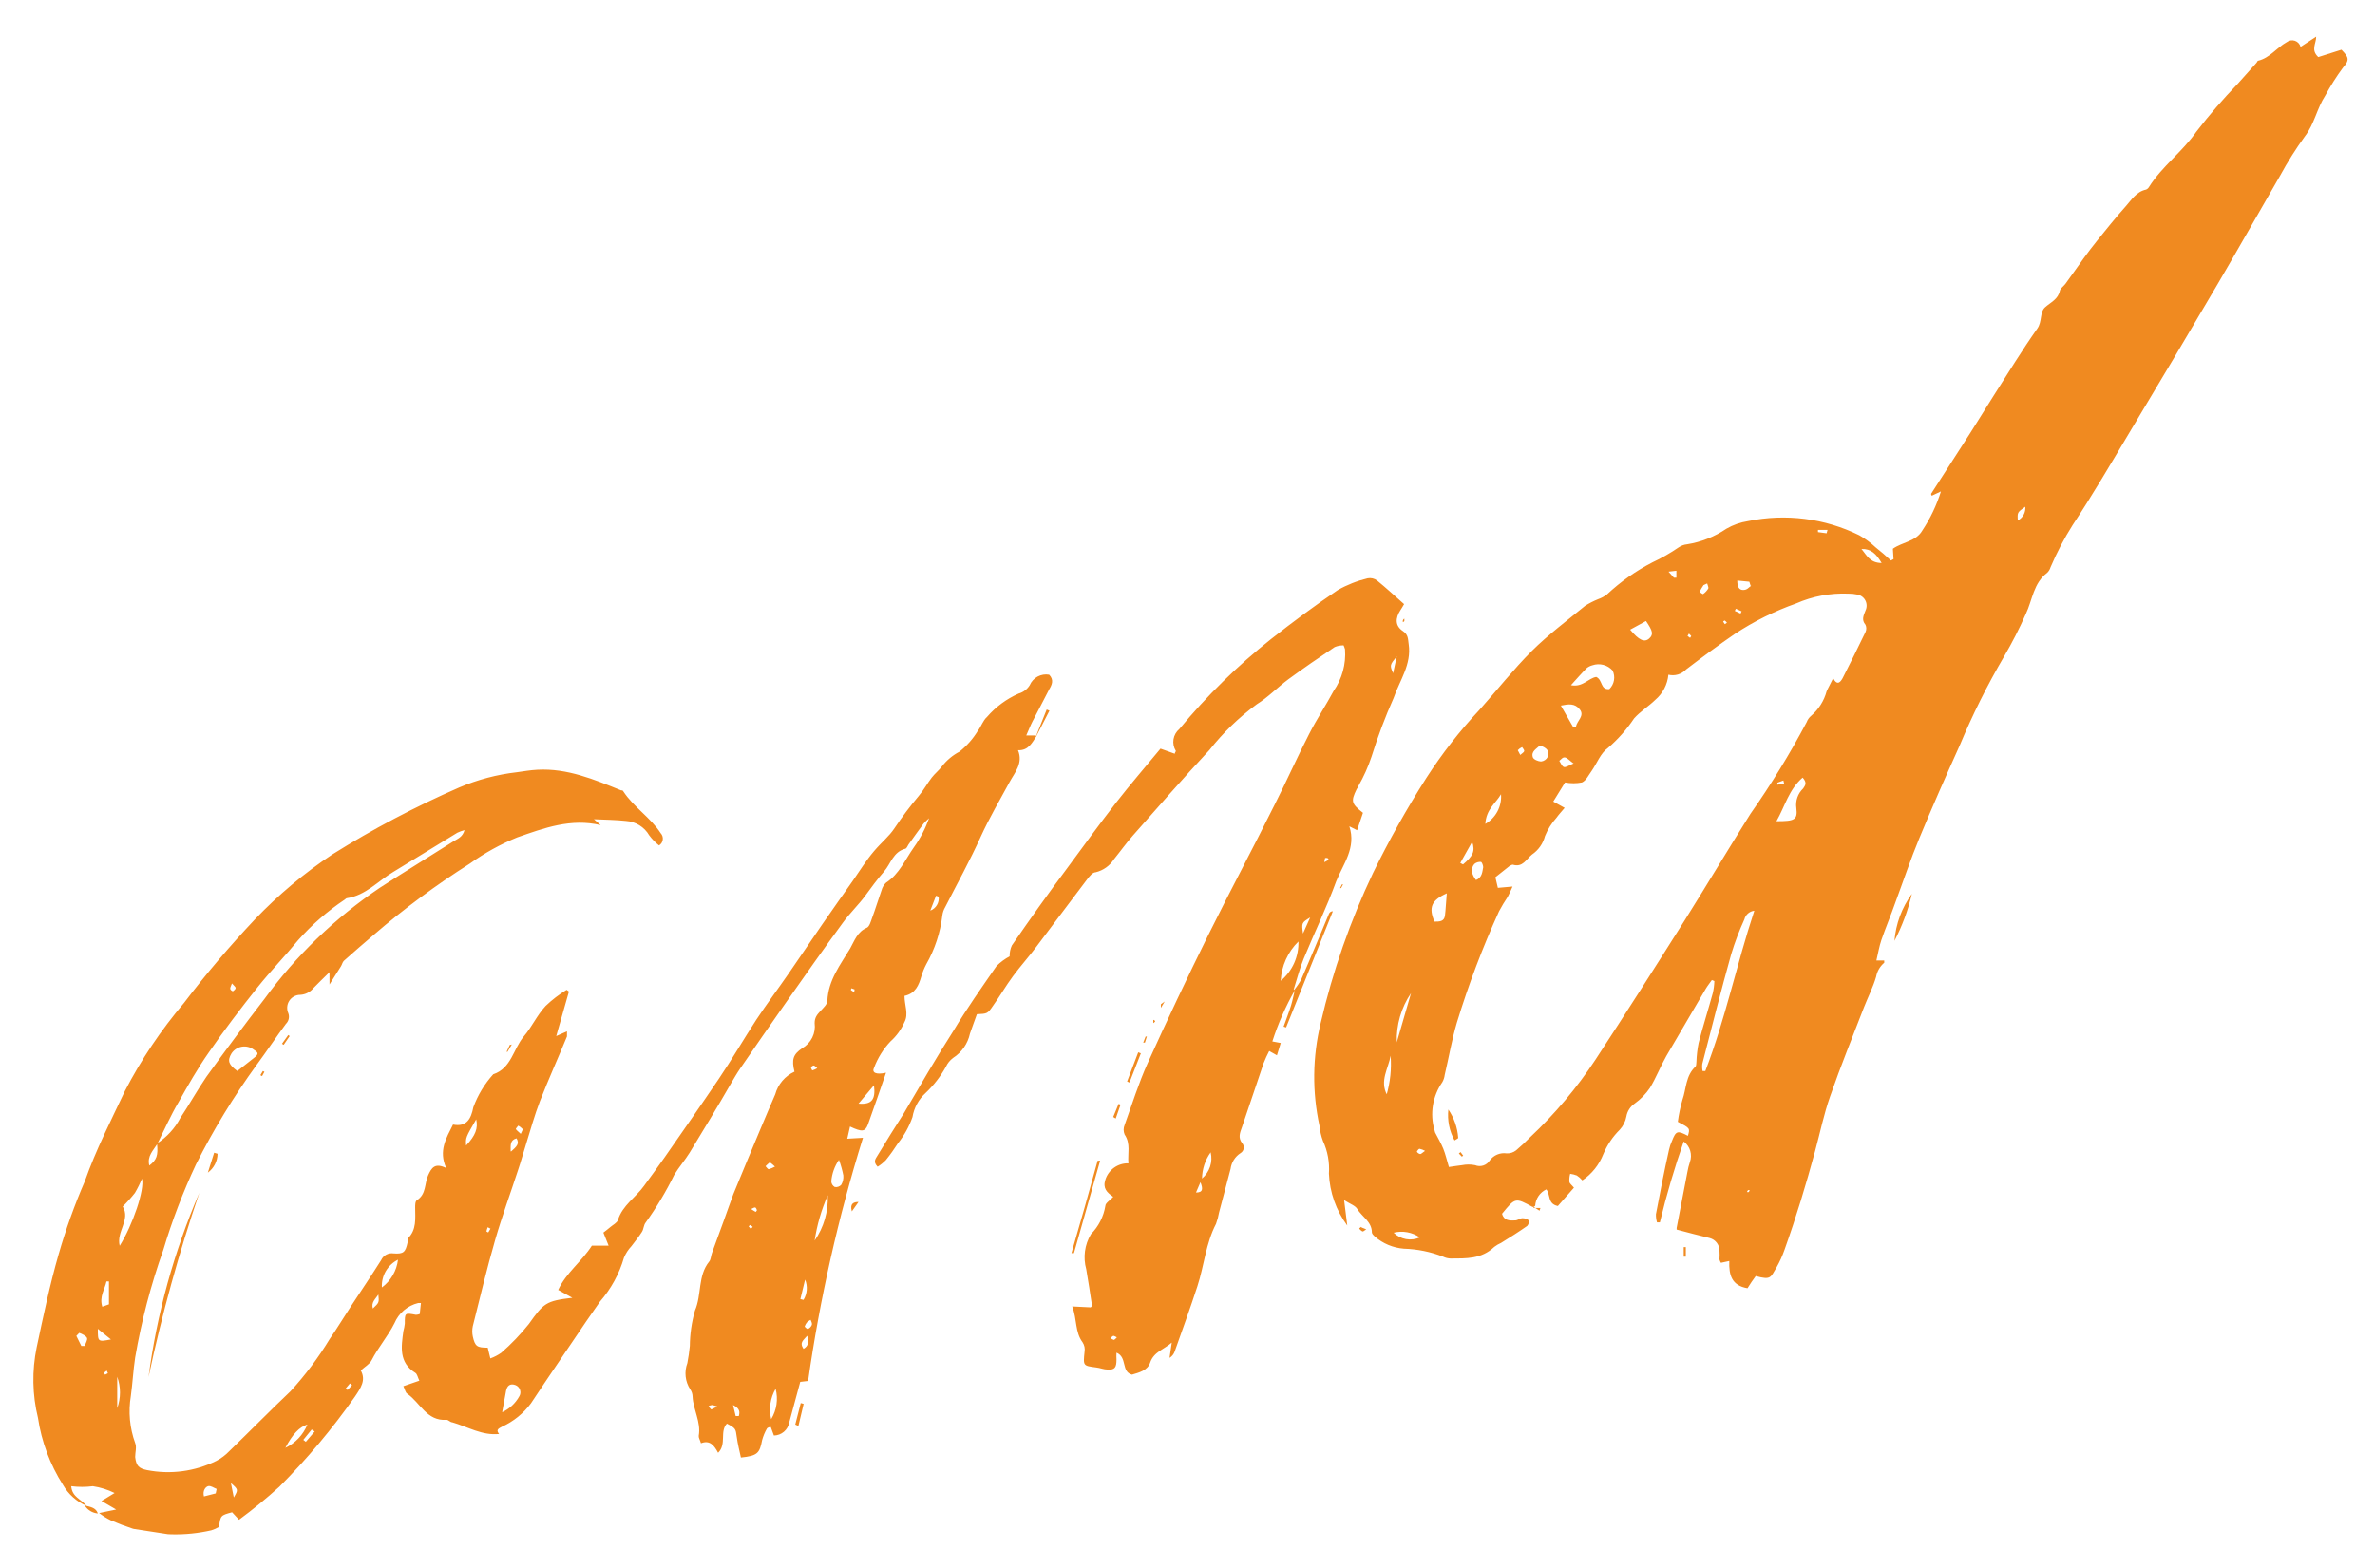 <svg xmlns="http://www.w3.org/2000/svg" xmlns:xlink="http://www.w3.org/1999/xlink" viewBox="0 0 181.34 119.79"><defs><clipPath id="clip-path-and" transform="translate(2.47 2.8)"><path id="and-clip" d="M114.64,89.38s-.07,0-.09,0c-1.32-.72-1.32-.72-2.33.52.14.54.59.53,1,.51.18,0,.37-.16.55-.17a.82.82,0,0,1,.5.17.54.54,0,0,1-.13.42c-.64.45-1.3.87-2,1.3a2.54,2.54,0,0,0-.51.3c-1,.95-2.15.88-3.34.89a1.41,1.41,0,0,1-.57-.14,8.94,8.94,0,0,0-3-.61,3.84,3.84,0,0,1-2.22-.93c-.09-.08-.22-.21-.22-.31,0-.83-.76-1.2-1.12-1.8-.15-.25-.52-.37-1-.67.09.74.16,1.29.24,1.94A7.18,7.18,0,0,1,99,86.83a5.07,5.07,0,0,0-.46-2.5,4.63,4.63,0,0,1-.26-1.14,17.49,17.49,0,0,1,.09-7.85,56.59,56.59,0,0,1,4-11.47,73.26,73.26,0,0,1,4.06-7.24,36.76,36.76,0,0,1,4.06-5.21c1.34-1.5,2.59-3.09,4-4.5,1.26-1.25,2.69-2.32,4.07-3.45a6.27,6.27,0,0,1,1-.51,2.33,2.33,0,0,0,.68-.37,15.46,15.46,0,0,1,3.46-2.44A13.81,13.81,0,0,0,125.71,39a1.37,1.37,0,0,1,.64-.23,7.42,7.42,0,0,0,3-1.19A4.71,4.71,0,0,1,131,37a13.17,13.17,0,0,1,8.49,1.08,6.5,6.5,0,0,1,1.26.93c.39.31.78.64,1.16,1l.2-.11-.05-.79c.71-.51,1.76-.55,2.24-1.38a11.8,11.8,0,0,0,1.43-3l-.7.33s-.07-.12-.05-.15l3-4.66c.6-.94,1.18-1.9,1.78-2.84,1.1-1.72,2.16-3.46,3.33-5.12.38-.54.17-1.24.59-1.62s1-.61,1.13-1.27c.05-.19.29-.34.43-.53.46-.63.91-1.28,1.37-1.92.34-.47.69-.93,1.06-1.39.71-.87,1.4-1.75,2.15-2.58.45-.5.82-1.14,1.57-1.3a.44.44,0,0,0,.22-.19c1-1.59,2.55-2.69,3.62-4.23a43.35,43.35,0,0,1,3.15-3.65L169.82,2c.05-.05.07-.15.12-.16.9-.21,1.43-1,2.19-1.42a.67.67,0,0,1,1.06.36L174.38,0c0,.55-.43,1,.16,1.56L176.31,1c.57.58.63.78.13,1.35a17.93,17.93,0,0,0-1.36,2.14c-.65,1-.83,2.17-1.56,3.12a27.23,27.23,0,0,0-1.89,3c-1.59,2.74-3.14,5.5-4.74,8.23q-3.36,5.72-6.77,11.4c-1.42,2.38-2.82,4.77-4.34,7.07a22.3,22.3,0,0,0-1.68,3.21,1,1,0,0,1-.25.42c-1.06.79-1.13,2.08-1.64,3.15a32,32,0,0,1-1.66,3.25,56,56,0,0,0-3.39,6.8c-1.06,2.35-2.1,4.7-3.08,7.08-.67,1.61-1.22,3.27-1.83,4.91-.35,1-.74,1.91-1.07,2.87-.16.48-.25,1-.38,1.56l.6,0c0,.06,0,.16,0,.17a1.82,1.82,0,0,0-.62,1.07c-.23.79-.61,1.53-.91,2.29-.88,2.28-1.8,4.54-2.6,6.84-.48,1.36-.77,2.79-1.15,4.19-.69,2.54-1.43,5-2.33,7.52a8.2,8.2,0,0,1-.61,1.35c-.46.76-.4,1-1.59.67l-.32.45c-.11.16-.22.33-.31.48-1.2-.2-1.43-1-1.39-2.08l-.64.14a.85.85,0,0,1-.11-.26,5.34,5.34,0,0,0,0-.69,1,1,0,0,0-.74-.94c-.82-.2-1.63-.41-2.53-.65,0,0,0,0,0-.13.27-1.42.54-2.84.82-4.26a5,5,0,0,1,.19-.76,1.38,1.38,0,0,0-.47-1.58,63.56,63.56,0,0,0-1.82,6.18l-.22,0a2,2,0,0,1-.08-.63c.31-1.64.63-3.28,1-4.92a3.2,3.2,0,0,1,.22-.66c.31-.79.42-.82,1.22-.4.17-.58.17-.58-.77-1.07a11.29,11.29,0,0,1,.35-1.67c.3-.85.24-1.85,1-2.55.07-.07.05-.24.07-.36a8.83,8.83,0,0,1,.17-1.45c.33-1.27.73-2.53,1.08-3.8a4.63,4.63,0,0,0,.12-.92l-.19-.08c-.16.23-.34.45-.48.69-1,1.7-2,3.4-3,5.12-.45.79-.78,1.66-1.25,2.43a4.68,4.68,0,0,1-1.16,1.19,1.52,1.52,0,0,0-.64,1,2,2,0,0,1-.5,1,5.77,5.77,0,0,0-1.26,1.87,4.29,4.29,0,0,1-1.6,2,2.07,2.07,0,0,0-.42-.37,2.12,2.12,0,0,0-.51-.13,1.78,1.78,0,0,0-.06.6c0,.13.18.25.35.46l-1.23,1.4c-.8-.17-.55-.86-.88-1.27a1.48,1.48,0,0,0-.85,1.25ZM117,58.9c-.25.3-.45.51-.62.75a4.76,4.76,0,0,0-.88,1.4,2.46,2.46,0,0,1-1,1.42c-.44.36-.7,1-1.46.77-.07,0-.18.06-.26.11l-1.07.85.19.81,1.12-.1c-.16.36-.25.58-.37.79a12.31,12.31,0,0,0-.66,1.1,69.69,69.69,0,0,0-3.22,8.5c-.39,1.32-.62,2.69-.93,4a1.49,1.49,0,0,1-.18.55,4.29,4.29,0,0,0-.6,3.66,1.33,1.33,0,0,0,.05.19c.21.41.45.81.62,1.23s.28.91.43,1.4c.38-.05.7-.11,1-.14a2.54,2.54,0,0,1,1,0,.91.91,0,0,0,1.12-.36,1.35,1.35,0,0,1,1.29-.54,1.07,1.07,0,0,0,.72-.23,14.68,14.68,0,0,0,1.07-1,33.18,33.18,0,0,0,5-5.94c2.31-3.53,4.58-7.1,6.83-10.67,1.68-2.68,3.3-5.4,5-8.1a65.48,65.48,0,0,0,4.29-7,1.13,1.13,0,0,1,.34-.48A3.75,3.75,0,0,0,137,50c.13-.3.3-.58.5-1,.33.62.57.26.72,0,.6-1.17,1.18-2.35,1.75-3.53a.66.66,0,0,0,0-.55c-.33-.39-.14-.72,0-1.09a.86.86,0,0,0-.62-1.22,3,3,0,0,0-.68-.07,9,9,0,0,0-4,.75,21.64,21.64,0,0,0-4.67,2.32c-1.27.87-2.51,1.79-3.73,2.72a1.39,1.39,0,0,1-1.35.4,2.86,2.86,0,0,1-1,1.92c-.51.5-1.15.89-1.62,1.42a11.12,11.12,0,0,1-2,2.26c-.55.38-.83,1.16-1.24,1.75-.23.31-.42.74-.74.88a3.38,3.38,0,0,1-1.29,0l-.9,1.46ZM127.53,79h.21c1.54-4,2.38-8.13,3.74-12.24a.88.88,0,0,0-.76.66,21.27,21.27,0,0,0-1,2.64c-.78,2.79-1.49,5.59-2.21,8.39A1.72,1.72,0,0,0,127.53,79ZM119.41,48.9c.51.23.3,1,1,.93a1.23,1.23,0,0,0,.25-1.42,1.44,1.44,0,0,0-1.54-.4,1.14,1.14,0,0,0-.44.22c-.38.38-.73.78-1.2,1.3C118.38,49.71,118.8,49,119.41,48.9Zm15.76,7.69c-1.06.92-1.35,2.19-2,3.33,1.37,0,1.63-.09,1.52-1a1.72,1.72,0,0,1,.52-1.5C135.36,57.19,135.54,57,135.17,56.59ZM108,65.43c-1.17.52-1.41,1.08-.94,2.16.38,0,.74,0,.8-.46S107.94,66.06,108,65.43ZM122,45.29c.66.8,1.09,1,1.45.68s.26-.6-.24-1.34Zm-4.37,7.41.23,0c.08-.45.68-.82.3-1.31s-.86-.42-1.45-.3Zm-6.73,7.45a2.39,2.39,0,0,0,1.24-2.29C111.75,58.54,111,59,110.94,60.15Zm-7.5,20.68a8.4,8.4,0,0,0,.31-3C103.55,78.8,102.85,79.74,103.44,80.83Zm11.69-26.69c-.23.26-.67.44-.52.9.06.17.4.31.62.32a.64.64,0,0,0,.51-.34C115.89,54.56,115.61,54.31,115.13,54.14Zm-9.82,18.91a6.33,6.33,0,0,0-1.09,3.76Zm4.93-8.62c.51-.19.51-.65.58-1,0-.13-.1-.39-.17-.4a.68.68,0,0,0-.51.16C109.78,63.58,109.91,64,110.24,64.43Zm-1.17-1.32.21.11c.76-.64.94-1,.7-1.73Zm8.63-7.61c-.31-.23-.46-.42-.64-.45s-.29.16-.43.26c.11.16.2.42.35.47S117.34,55.65,117.7,55.5Zm13.54-13.56-.1-.31-.92-.09c0,.46.12.72.45.72S131.05,42.05,131.24,41.94Zm10-1.74c-.4-.69-.81-1.1-1.54-1.07C140.05,39.58,140.29,40.2,141.22,40.2ZM103.94,91.35a1.81,1.81,0,0,0,2,.36A2.47,2.47,0,0,0,103.94,91.35ZM152.17,35.9c-.61.43-.61.43-.57,1.05A1.07,1.07,0,0,0,152.17,35.9Zm-24.29,5.86-.28.13a5.24,5.24,0,0,0-.3.51s.24.2.27.17a1.37,1.37,0,0,0,.4-.43C128,42.06,127.91,41.89,127.88,41.76Zm-14.27,13.1c.14-.13.28-.2.3-.29s-.1-.21-.16-.31a1,1,0,0,0-.33.24S113.52,54.69,113.61,54.86ZM106.34,85.1a1.43,1.43,0,0,0-.42-.16c-.07,0-.13.11-.19.18s.14.21.23.22S106.14,85.23,106.34,85.1Zm19-43.78.19,0,0-.53-.6.07Zm8.42,15.74-.06-.25-.46.17,0,.15Zm-7.38-11.29.2.15c0-.05.1-.12.08-.15s-.11-.12-.17-.18Zm3.69-2.08-.08.17.44.2.08-.17Zm-.68,1.07a.91.91,0,0,0-.17-.17s-.13.07-.12.08a1.13,1.13,0,0,0,.13.2ZM131,88.09l-.08.14s.1.06.14,0,.05-.08.08-.12Zm6-50.16.07-.26h-.73v.17ZM76.67,53.42c-.34.51-.61,1.11-1.41,1.08.41,1-.25,1.7-.64,2.42-.75,1.39-1.55,2.74-2.21,4.19-.82,1.82-1.8,3.58-2.71,5.37a1.68,1.68,0,0,0-.22.64,9.84,9.84,0,0,1-1.23,3.73,5.11,5.11,0,0,0-.37.91c-.2.69-.45,1.32-1.29,1.5,0,.71.33,1.38,0,2a4.25,4.25,0,0,1-1.07,1.48,6,6,0,0,0-1.25,2c-.2.39.15.56.91.39-.47,1.35-.91,2.66-1.38,3.95-.22.57-.45.59-1.37.16l-.21.93,1.2-.07a119,119,0,0,0-4.19,18.57l-.6.07c-.29,1.08-.56,2.09-.84,3.1a1.21,1.21,0,0,1-1.17,1l-.24-.65c-.13,0-.26.06-.29.11a3.81,3.81,0,0,0-.37.89c-.19,1-.35,1.2-1.62,1.33-.11-.52-.24-1-.32-1.59s-.07-.65-.75-1c-.57.6,0,1.56-.67,2.23-.3-.56-.63-1-1.31-.73-.08-.27-.19-.43-.17-.57.19-1.06-.43-2-.47-3a1,1,0,0,0-.18-.55,2.23,2.23,0,0,1-.22-2A13.83,13.83,0,0,0,50.2,100a10.23,10.23,0,0,1,.39-2.7c.53-1.22.2-2.65,1.09-3.75.13-.16.13-.43.21-.65l.91-2.49c.24-.65.46-1.31.72-2,.68-1.67,1.38-3.33,2.08-5,.36-.88.75-1.76,1.12-2.63a2.68,2.68,0,0,1,1.47-1.73c-.23-.92-.11-1.32.59-1.79a1.92,1.92,0,0,0,.95-1.92c0-.43.19-.65.44-.92s.52-.51.53-.78c.07-1.58,1-2.77,1.74-4,.33-.58.54-1.27,1.27-1.58.21-.09.31-.49.41-.76.26-.7.47-1.41.72-2.11a1.21,1.21,0,0,1,.35-.58c1-.65,1.46-1.77,2.12-2.7a9,9,0,0,0,1.16-2.22,4.09,4.09,0,0,0-.42.41c-.4.53-.77,1.07-1.16,1.61-.07.11-.13.28-.23.31-.93.23-1.11,1.14-1.63,1.74s-1,1.25-1.45,1.87-1.18,1.33-1.7,2.05c-1.47,2-2.92,4.07-4.36,6.12-1.17,1.66-2.32,3.33-3.47,5-.26.38-.49.78-.72,1.17-1,1.75-2.08,3.51-3.14,5.26-.36.58-.82,1.11-1.18,1.7a25.4,25.4,0,0,1-2.18,3.64c-.16.19-.15.51-.29.72-.24.38-.53.73-.8,1.09a2.94,2.94,0,0,0-.57.88,8.92,8.92,0,0,1-1.83,3.35l-1.07,1.54c-1.4,2.08-2.82,4.14-4.2,6.23a5.68,5.68,0,0,1-2.2,1.78c-.21.12-.53.22-.23.56-1.3.14-2.39-.55-3.58-.89-.15,0-.3-.2-.44-.19-1.51.11-2-1.31-3-2-.14-.09-.17-.33-.29-.57l1.22-.42c-.12-.24-.16-.51-.31-.6-1.27-.79-1.07-2-.91-3.18a3.82,3.82,0,0,0,.11-.57c0-.84,0-.84.85-.68a1,1,0,0,0,.29-.06l.09-.84-.21,0a2.64,2.64,0,0,0-1.81,1.54c-.5,1-1.24,1.84-1.75,2.84-.15.29-.51.48-.82.77.41.75,0,1.33-.45,2a52.7,52.7,0,0,1-5.77,6.88,39.1,39.1,0,0,1-3.08,2.52l-.53-.57c-.88.24-.88.24-1,1.12a2.64,2.64,0,0,1-.59.26,12.31,12.31,0,0,1-6-.13A18.61,18.61,0,0,1,6,113.32a5,5,0,0,1-.9-.56l0,0,1.3-.27-1.12-.65,1-.61a5.66,5.66,0,0,0-1.66-.52,6.57,6.57,0,0,1-1.65,0c.06.84.79,1,1.16,1.5v0a3.81,3.81,0,0,1-1.79-1.6,13.17,13.17,0,0,1-1.91-5.12,12.21,12.21,0,0,1-.1-5.38c.51-2.39,1-4.77,1.68-7.12a46.14,46.14,0,0,1,2-5.58C4.86,85,6,82.8,7.06,80.54a35.81,35.81,0,0,1,4.51-6.73A79,79,0,0,1,17,67.41a35,35,0,0,1,5.9-4.95,74.2,74.2,0,0,1,9.7-5.12A15.84,15.84,0,0,1,37,56.18c.52-.07,1-.16,1.57-.19,2.28-.12,4.32.74,6.37,1.57.06,0,.15,0,.18.08.79,1.21,2.08,2,2.85,3.19a.61.61,0,0,1-.12.94A4,4,0,0,1,47.1,61a2.22,2.22,0,0,0-1.78-1.1c-.74-.08-1.5-.09-2.44-.13l.51.45c-2.27-.54-4.32.22-6.38.94a17.57,17.57,0,0,0-3.61,2,62.25,62.25,0,0,0-7.31,5.42c-.77.66-1.54,1.32-2.3,2-.11.1-.14.29-.23.43-.25.41-.51.81-.87,1.38l0-.94c-.5.5-.88.85-1.23,1.22a1.38,1.38,0,0,1-1,.51,1,1,0,0,0-.91,1.42.76.76,0,0,1-.19.8c-.74,1-1.48,2.11-2.24,3.14a54.69,54.69,0,0,0-4.63,7.6A47,47,0,0,0,10,92.66a49.44,49.44,0,0,0-2.15,8.22c-.15,1-.2,2-.33,2.94a7.09,7.09,0,0,0,.33,3.59c.13.31,0,.72,0,1.07.08.68.28.87.9,1a8.33,8.33,0,0,0,5.29-.7,3.74,3.74,0,0,0,1-.75c1.57-1.52,3.09-3.07,4.67-4.57a25.24,25.24,0,0,0,3-4c.56-.8,1.07-1.66,1.61-2.48.77-1.18,1.56-2.34,2.31-3.53a.89.89,0,0,1,.95-.52c.77.06.91-.1,1.07-.83,0-.1,0-.24,0-.29.71-.68.58-1.54.58-2.39,0-.19,0-.48.14-.56.71-.45.57-1.25.84-1.87s.54-1,1.39-.58c-.6-1.32,0-2.28.52-3.32,1.05.2,1.38-.45,1.55-1.32a7.76,7.76,0,0,1,1.52-2.52c1.39-.46,1.53-1.94,2.33-2.89.62-.72,1-1.61,1.67-2.33a9.3,9.3,0,0,1,1.6-1.23l.18.13L40,76.33l.82-.36c0,.17,0,.3,0,.39-.68,1.65-1.41,3.27-2.06,4.93-.42,1.1-.74,2.25-1.09,3.38-.2.63-.37,1.26-.58,1.88-.58,1.78-1.23,3.54-1.75,5.34-.63,2.18-1.16,4.4-1.71,6.6a1.87,1.87,0,0,0,0,.78c.17.76.32.86,1.14.86l.2.82a3.53,3.53,0,0,0,.83-.43,16.83,16.83,0,0,0,2.11-2.2c1.13-1.59,1.29-1.76,3.32-2l-1.08-.6c.6-1.31,1.79-2.16,2.57-3.38H44l-.4-1c.19-.15.37-.28.54-.43s.5-.31.57-.53c.35-1.13,1.37-1.73,2-2.62.52-.72,1.05-1.43,1.56-2.16,1.39-2,2.79-4,4.14-6,1-1.48,1.88-3,2.86-4.51.8-1.21,1.67-2.37,2.49-3.56s1.71-2.51,2.57-3.76,1.55-2.21,2.32-3.31c.53-.76,1-1.53,1.61-2.25s1.14-1.11,1.57-1.76A27.74,27.74,0,0,1,67.67,58c.38-.44.68-1,1-1.41.24-.31.56-.56.79-.87a4.09,4.09,0,0,1,1.33-1.11,6,6,0,0,0,1.4-1.59c.26-.33.39-.79.7-1.06a6.83,6.83,0,0,1,2.42-1.79,1.47,1.47,0,0,0,.84-.63,1.36,1.36,0,0,1,1.49-.81c.38.4.21.77,0,1.12-.42.83-.86,1.64-1.28,2.46-.16.31-.28.64-.47,1.06l.7,0ZM9.52,84.53a5.13,5.13,0,0,0,1.77-1.93c.67-1,1.3-2.14,2-3.16,1.44-2,2.93-4,4.42-5.93A35.42,35.42,0,0,1,26.54,65c1.85-1.2,3.74-2.35,5.61-3.54.3-.19.7-.31.85-.86a3.18,3.18,0,0,0-.55.2c-1.64,1-3.26,2-4.9,3-1.16.69-2.1,1.79-3.53,2-.06,0-.11.07-.17.11A18.43,18.43,0,0,0,20.3,69c-1,1.22-2.11,2.36-3.1,3.6-1.29,1.62-2.55,3.27-3.74,5-.85,1.21-1.58,2.51-2.31,3.8-.59,1-1.08,2.11-1.61,3.17-.31.5-.79.93-.61,1.65C9.5,85.78,9.61,85.46,9.52,84.53ZM6.9,89.35c.62,1-.51,1.93-.23,3,1-1.6,1.92-4.31,1.7-5.13a8.52,8.52,0,0,1-.54,1.09A11.19,11.19,0,0,1,6.9,89.35ZM15.65,79c.49-.38.87-.69,1.27-1s.33-.41,0-.62a1.18,1.18,0,0,0-1.71.27C14.86,78.23,15,78.52,15.65,79Zm20.22,26.06a2.84,2.84,0,0,0,1.3-1.2.59.59,0,0,0-.3-.88c-.4-.14-.62.06-.7.44S36,104.42,35.87,105.07Zm-9.18-9.53a3.09,3.09,0,0,0,1.23-2.12A2.23,2.23,0,0,0,26.69,95.54Zm34.9-9.75A3.4,3.4,0,0,0,61,87.43a.52.52,0,0,0,.27.43.55.55,0,0,0,.49-.17,1.21,1.21,0,0,0,.16-.72A7.78,7.78,0,0,0,61.59,85.79Zm-.86,2.71a13.63,13.63,0,0,0-1,3.46A5.65,5.65,0,0,0,60.73,88.5Zm2.35-7c1,.09,1.32-.3,1.18-1.4ZM5.85,95.07l-.19,0c-.13.61-.56,1.16-.32,1.93l.51-.18ZM21,106c-.61.18-1.15.76-1.68,1.78A3.36,3.36,0,0,0,21,106ZM33.12,84.69c.72-.77.92-1.31.77-2C33.08,84.09,33.08,84.09,33.12,84.69Zm23.29,20.9a3,3,0,0,0,.34-2.32A3.14,3.14,0,0,0,56.41,105.59ZM14,111.26l.07-.34c-.21-.08-.43-.25-.62-.22s-.47.31-.35.79Zm-7.52-6.51a3.51,3.51,0,0,0,0-2.4ZM5,98.69c0,1,0,1,1,.81ZM3.58,99l-.22.23.38.77.26,0c.06-.21.24-.47.17-.62S3.79,99.07,3.58,99Zm11.8,12.57c.35-.6.35-.6-.22-1.1ZM59,94.93l-.36,1.49.24.06A1.71,1.71,0,0,0,59,94.93Zm9.56-28.18a1,1,0,0,0,.64-1.06L69,65.61Zm-32,18.39c.4-.36.66-.57.41-1C36.49,84.28,36.51,84.6,36.52,85.14ZM53.7,105.35l.24,0c.08-.3.1-.57-.44-.84Zm5.46-6.13c-.27.34-.62.5-.28,1C59.26,100,59.3,99.69,59.16,99.22ZM26,97.14c.49-.46.48-.46.42-1.07C26.19,96.43,25.86,96.66,26,97.14ZM37.29,83.8c.07-.18.18-.32.14-.37a1.27,1.27,0,0,0-.33-.26c-.06.09-.2.22-.18.27S37.11,83.64,37.29,83.8ZM59.42,98l-.24.15a1.09,1.09,0,0,0-.21.35c0,.06.21.23.25.2a.59.59,0,0,0,.3-.32C59.55,98.25,59.46,98.1,59.42,98ZM56.7,86.3a3.24,3.24,0,0,0-.39-.33,3.08,3.08,0,0,0-.33.3c.08.08.17.23.24.23A2.24,2.24,0,0,0,56.7,86.3ZM21.56,106.53l-.23-.15-.64.79.19.15Zm30.74-1.91a2.12,2.12,0,0,0-.41-.11,1,1,0,0,0-.26.08,1.09,1.09,0,0,0,.21.26S52,104.78,52.3,104.62Zm2.58-15.08a3.8,3.8,0,0,0,.35.22s.1-.1.09-.14-.07-.19-.13-.2S55,89.48,54.88,89.54ZM15.24,72.31c-.08.22-.15.33-.13.42a.31.31,0,0,0,.2.18c.09-.06.21-.16.21-.25S15.39,72.49,15.24,72.31ZM5.77,102.08l-.09-.2a1.39,1.39,0,0,0-.19.15s0,.1.07.16Zm54.16-23.3c-.14-.11-.22-.21-.28-.2a.27.27,0,0,0-.2.17s.08.21.11.2A1.41,1.41,0,0,0,59.93,78.78ZM34.77,90.93a2.33,2.33,0,0,0-.1.32s.13.08.14.08.11-.2.17-.29ZM55,90.9a1.21,1.21,0,0,0-.2-.14s-.12.1-.11.11a1.54,1.54,0,0,0,.17.19Zm7.78-18.13-.25-.09c0,.06-.07.15,0,.16a1,1,0,0,0,.22.13ZM24.41,103l-.16-.14-.32.38.14.12Zm72-30.19a20.8,20.8,0,0,0-1.73,3.93l.64.12-.29.94-.59-.33a9.8,9.8,0,0,0-.43.94c-.56,1.63-1.09,3.26-1.65,4.88-.15.42-.31.79,0,1.2a.5.5,0,0,1-.11.78,1.7,1.7,0,0,0-.76,1.21c-.3,1.11-.59,2.22-.88,3.33a4.72,4.72,0,0,1-.23.86c-.78,1.5-.91,3.19-1.42,4.76s-1.16,3.37-1.74,5a.92.92,0,0,1-.39.48L87,99.74c-.57.51-1.37.7-1.65,1.53-.2.61-.86.76-1.39.92-.84-.23-.34-1.33-1.18-1.68a4,4,0,0,0,0,.52c0,.6-.12.81-.68.77-.29,0-.58-.13-.87-.16-1-.13-1-.12-.89-1.19a1,1,0,0,0-.15-.73c-.59-.79-.41-1.74-.79-2.74l1.41.07s.1-.09.1-.14c-.14-.92-.28-1.85-.44-2.77a3.42,3.42,0,0,1,.36-2.68,4,4,0,0,0,1.1-2.16c0-.22.36-.42.6-.69-.49-.34-.81-.66-.6-1.31a1.79,1.79,0,0,1,1.76-1.25c-.07-.75.19-1.49-.29-2.2a.93.93,0,0,1,0-.73c.57-1.58,1.07-3.19,1.76-4.72q2.22-4.91,4.61-9.75c1.65-3.34,3.41-6.62,5.09-10,.91-1.79,1.72-3.63,2.64-5.41.57-1.12,1.27-2.17,1.86-3.27a4.93,4.93,0,0,0,.87-3.18,2,2,0,0,0-.11-.3,1.68,1.68,0,0,0-.68.13c-1.2.8-2.39,1.62-3.55,2.47-.82.61-1.54,1.37-2.4,1.9a18.77,18.77,0,0,0-3.62,3.5c-2,2.14-3.92,4.36-5.86,6.55-.5.57-.94,1.19-1.42,1.78a2.3,2.3,0,0,1-1.4,1c-.24,0-.48.32-.66.55-1.3,1.7-2.57,3.43-3.87,5.14-.57.76-1.21,1.47-1.78,2.24s-1,1.53-1.54,2.28c-.41.6-.43.59-1.22.63-.17.49-.37,1-.53,1.48A2.94,2.94,0,0,1,70.3,78a1.78,1.78,0,0,0-.55.68,8.23,8.23,0,0,1-1.55,2,3.19,3.19,0,0,0-1,1.84,6.8,6.8,0,0,1-1.11,2,14.26,14.26,0,0,1-.92,1.28,3.43,3.43,0,0,1-.63.51c-.4-.41-.12-.64,0-.87.65-1.08,1.32-2.14,2-3.21C67.77,80.14,69,78,70.34,75.91c1-1.67,2.16-3.31,3.28-4.93a4.37,4.37,0,0,1,1-.74,1.86,1.86,0,0,1,.17-.83c1.38-2,2.8-4,4.23-5.91,1.23-1.67,2.45-3.35,3.73-5,1.09-1.4,2.25-2.74,3.39-4.12l1.09.39c0-.1.1-.18.08-.22a1.29,1.29,0,0,1,.27-1.67,46.74,46.74,0,0,1,7-6.87c1.65-1.3,3.35-2.56,5.09-3.74a8.75,8.75,0,0,1,2.28-.9.9.9,0,0,1,.73.17c.7.57,1.37,1.19,2.06,1.8-.13.22-.19.33-.26.43-.43.65-.43,1.23.17,1.63.42.28.38.6.44,1,.23,1.55-.69,2.77-1.15,4.11A41.28,41.28,0,0,0,102.25,55a12.2,12.2,0,0,1-1,2.23c0,.09-.1.17-.14.26-.44.91-.4,1.09.49,1.79l-.45,1.33-.59-.3c.54,1.65-.47,2.87-1,4.19-.73,2-1.67,3.94-2.49,5.93-.31.75-.51,1.56-.76,2.34Zm.26-3.7a4.53,4.53,0,0,0-1.35,3A3.75,3.75,0,0,0,96.67,69.07ZM89.31,87.21a2,2,0,0,0,.66-2A3.52,3.52,0,0,0,89.31,87.21Zm8.26-19.94c-.66.41-.66.41-.55,1.23Zm6.61-19.94c-.54.67-.54.67-.28,1.29Zm-21.39,52c-.11-.05-.2-.12-.26-.1s-.14.11-.21.17a.87.87,0,0,0,.27.14S82.7,99.47,82.79,99.37Zm6.06-11.05c.54,0,.54-.29.34-.79ZM99,62.86l-.11-.13c-.06,0-.17,0-.18,0a1.65,1.65,0,0,0-.06.32ZM12.75,88.3a53.27,53.27,0,0,0-3.88,14.07A124.08,124.08,0,0,1,12.75,88.3ZM96.41,72.76c-.1.41-.18.83-.3,1.23-.17.55-.38,1.08-.57,1.62l.19.06L99.3,66.8A.31.31,0,0,0,99,67c-.7,1.67-1.39,3.35-2.11,5a5.11,5.11,0,0,1-.54.8ZM81.34,85.85c-.65,2.36-1.31,4.71-2,7.06l.19,0c.66-2.35,1.33-4.71,2-7.06Zm60.84-16.79a15.38,15.38,0,0,0,1.33-3.59A7.05,7.05,0,0,0,142.18,69.06ZM83.77,79.88l.87-2.23-.2-.08c-.28.74-.57,1.48-.85,2.23ZM58.49,106.11l.4-1.69-.22-.06L58.25,106ZM13.88,85.24l-.48,1.52a1.81,1.81,0,0,0,.74-1.44ZM76.66,53.42l1-1.94-.21-.09-.8,2S76.67,53.42,76.66,53.42Zm6.06,29.21.37-1.06-.15-.06-.41,1Zm43.53,10.55,0-.73h-.16v.73ZM62.57,89.72l.51-.72C62.72,89,62.4,89.11,62.57,89.72ZM5,112.78c-.17-.46-.6-.49-1-.6v0a1.29,1.29,0,0,0,1,.61ZM19.19,77l.46-.67-.11-.08-.48.67Zm82.28,13.9s-.09.06-.14.1.12.19.21.24.15-.06.31-.14C101.67,91,101.58,91,101.47,90.93ZM36.53,77s-.05,0-.07,0c-.08.18-.17.35-.25.53l.07,0,.33-.56S36.55,77,36.53,77ZM85,76.37l-.18.46.13,0,.15-.47ZM78.86,96.79v.48h0v-.48Zm35.78-7.41.44.29.07-.21-.54,0ZM17.6,79l-.19.32.13.07.18-.33Zm68.57-5.13c0,.1,0,.21,0,.31l.29-.49C86.26,73.85,86.19,73.87,86.17,73.91Zm-3.78,9.67a1.21,1.21,0,0,0,0-.14s-.07,0-.06,0,0,.09,0,.14S82.39,83.59,82.39,83.58ZM100,64.74l-.15.29.08,0,.15-.28Zm4.65-20.18a.34.34,0,0,0,0,.16s.11-.06.11-.09,0-.11,0-.16S104.66,44.52,104.66,44.56ZM85.73,75.22s0-.07-.08-.11-.06,0-.06.07a.86.86,0,0,0,0,.16A.5.5,0,0,0,85.73,75.22Zm22.86,9.08c.14-.09.29-.15.28-.2a4.38,4.38,0,0,0-.75-2.16A4,4,0,0,0,108.59,84.3Zm.33,1,.23.24.1-.08-.2-.27Z" style="fill:none"/></clipPath></defs><title>and_1</title><g id="Layer_2" data-name="Layer 2"><g id="assets"><g id="and-group"><g style="clip-path:url(#clip-path-and)"><path class="animate" d="M50,62.73s-.25-13.58-20-.38S7.53,103.82,7.53,103.82l8.09,1.25L46.37,77.33l-10.5,27.74L74,49.83,53.78,107l48.13-65.61-19.1,59.13,48.67-61.38L111.69,92.4,168.87,7.2,131.24,90.76" transform="translate(2.47 2.8)" style="fill:none;stroke:#f08a20;stroke-linecap:round;stroke-linejoin:round;stroke-width:20px"/></g></g></g></g></svg>